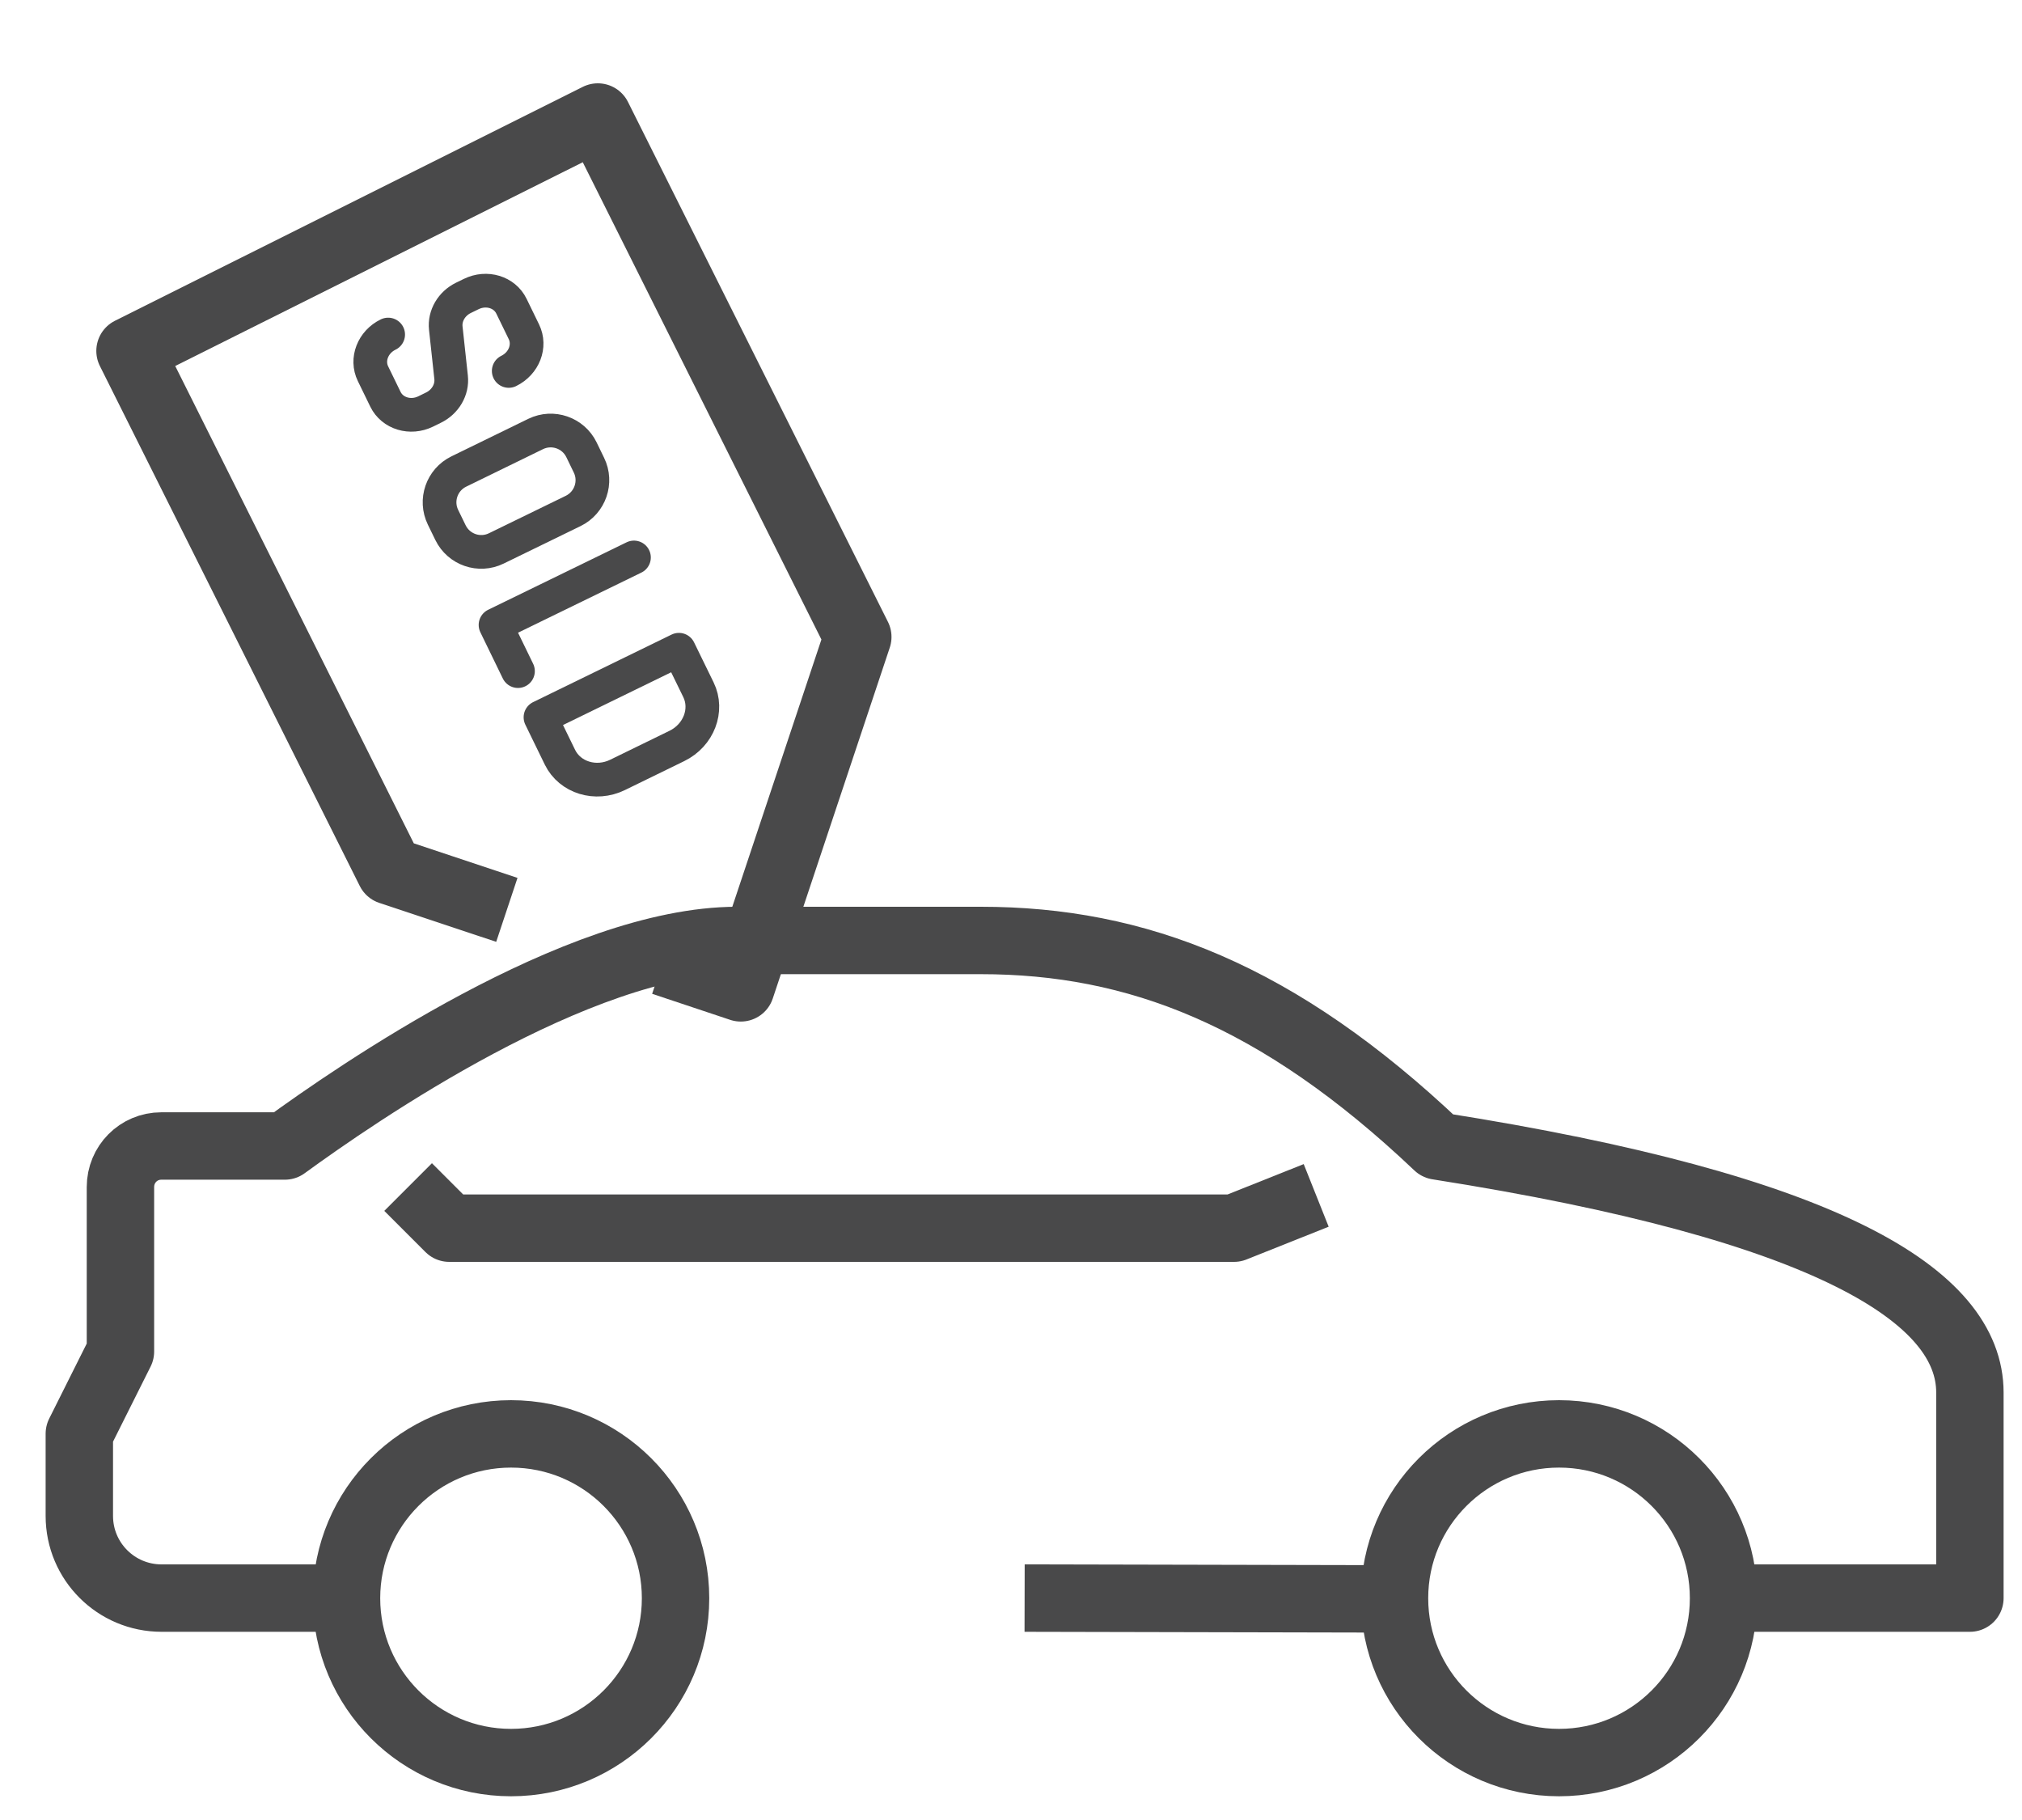 <svg width="30" height="27" viewBox="0 0 30 27" fill="none" xmlns="http://www.w3.org/2000/svg">
<path d="M15.202 23.708L20.69 23.72" stroke="#49494A" stroke-miterlimit="10" stroke-linejoin="round"/>
<path d="M25.572 23.71C25.572 25.056 24.479 26.148 23.131 26.148C21.783 26.148 20.69 25.056 20.69 23.71C20.69 22.364 21.783 21.272 23.131 21.272C24.479 21.272 25.572 22.364 25.572 23.71Z" stroke="#49494A" stroke-miterlimit="10" stroke-linejoin="round"/>
<path d="M10.023 23.71C10.023 25.056 8.93 26.148 7.582 26.148C6.234 26.148 5.141 25.056 5.141 23.71C5.141 22.364 6.234 21.272 7.582 21.272C8.93 21.272 10.023 22.364 10.023 23.71Z" stroke="#49494A" stroke-miterlimit="10" stroke-linejoin="round"/>
<path d="M7.52 13.498L5.785 12.92L1.929 5.206L8.87 1.736L12.727 9.449L10.991 14.655L9.834 14.269" stroke="#49494A" stroke-miterlimit="10" stroke-linejoin="round"/>
<path d="M25.569 23.708H29.227C29.227 23.708 29.227 21.692 29.227 20.659C29.227 19.234 27.144 17.915 21.329 17.001C18.96 14.754 16.861 13.952 14.553 13.952H10.934C8.571 13.952 5.274 16.238 4.226 17.001C3.649 17.001 2.907 17.001 2.393 17.001C2.055 17.001 1.787 17.273 1.787 17.61V20.05L1.177 21.269V22.489C1.177 23.163 1.723 23.708 2.397 23.708H4.836" stroke="#49494A" stroke-miterlimit="10" stroke-linejoin="round"/>
<path d="M19.528 17.734L18.309 18.22H6.665L6.055 17.61" stroke="#49494A" stroke-miterlimit="10" stroke-linejoin="round"/>
<path d="M5.759 4.963C5.532 5.073 5.431 5.333 5.534 5.544L5.719 5.924C5.822 6.134 6.089 6.215 6.316 6.104L6.43 6.048C6.607 5.962 6.713 5.781 6.693 5.598L6.614 4.868C6.594 4.685 6.7 4.504 6.877 4.418L6.992 4.362C7.219 4.251 7.486 4.332 7.588 4.542L7.773 4.922C7.876 5.133 7.775 5.392 7.548 5.503" stroke="#49494A" stroke-width="0.5" stroke-miterlimit="10" stroke-linecap="round" stroke-linejoin="round"/>
<path d="M9.406 8.27L7.352 9.271L7.685 9.956" stroke="#49494A" stroke-width="0.5" stroke-miterlimit="10" stroke-linecap="round" stroke-linejoin="round"/>
<path d="M6.684 7.902L6.573 7.674C6.45 7.422 6.555 7.118 6.807 6.995L7.948 6.438C8.2 6.316 8.504 6.42 8.627 6.672L8.738 6.901C8.861 7.152 8.756 7.457 8.504 7.58L7.363 8.136C7.111 8.259 6.807 8.154 6.684 7.902Z" stroke="#49494A" stroke-width="0.5" stroke-miterlimit="10" stroke-linecap="round" stroke-linejoin="round"/>
<path d="M8.308 11.234L8.019 10.641L10.073 9.639L10.363 10.233C10.51 10.535 10.367 10.908 10.043 11.066L9.162 11.496C8.838 11.654 8.456 11.536 8.308 11.234Z" stroke="#49494A" stroke-width="0.5" stroke-miterlimit="10" stroke-linecap="round" stroke-linejoin="round"/>
</svg>

